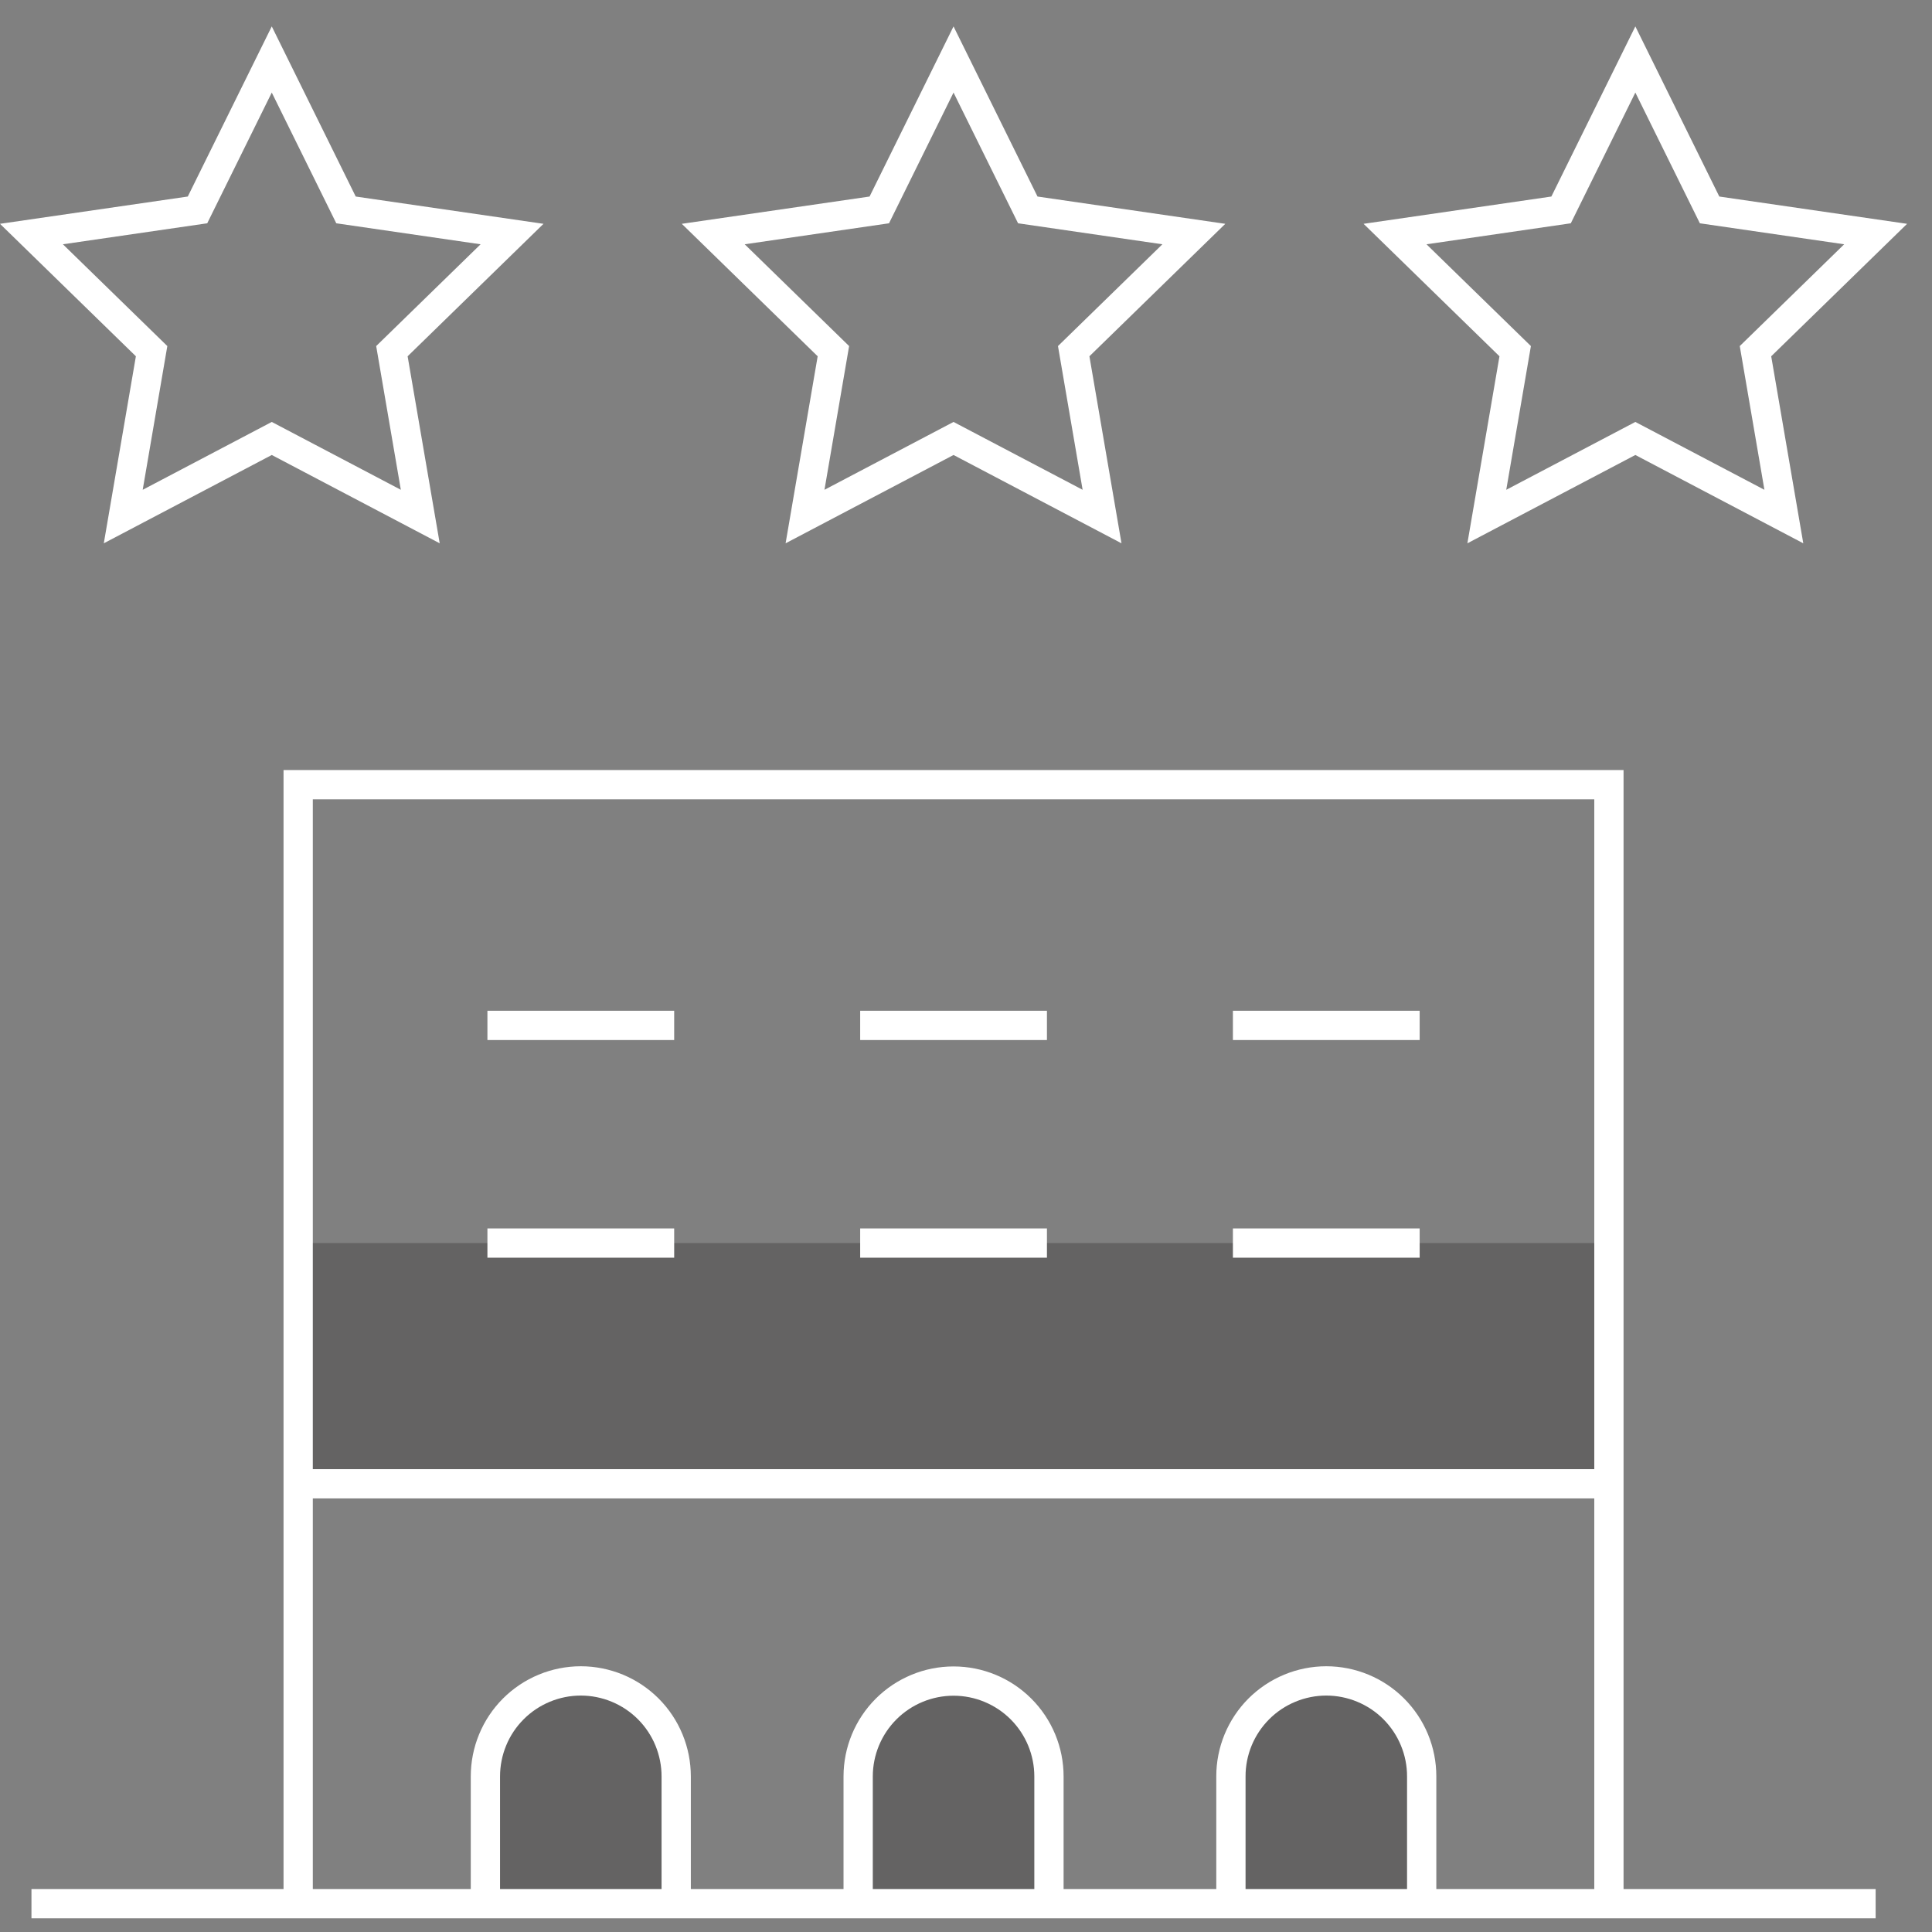 <svg width="66" height="66" viewBox="0 0 66 66" fill="none" xmlns="http://www.w3.org/2000/svg">
<rect x="0" y="0" width="66" height="66" fill="#808080" stroke="none"/>
<g clip-path="url(#clip0_17_2667)">
<path opacity="0.3" d="M19.841 57.428C18.977 57.428 18.148 57.772 17.537 58.383C16.926 58.994 16.582 59.823 16.582 60.687V65.032H23.1V60.687C23.1 59.823 22.756 58.994 22.145 58.383C21.534 57.772 20.705 57.428 19.841 57.428V57.428Z" fill="#231F20"/>
<path opacity="0.3" d="M32.575 57.428C31.71 57.428 30.882 57.772 30.27 58.383C29.659 58.994 29.316 59.823 29.316 60.687V65.032H35.833V60.687C35.833 59.823 35.49 58.994 34.879 58.383C34.268 57.772 33.439 57.428 32.575 57.428Z" fill="#231F20"/>
<path opacity="0.3" d="M45.309 57.428C44.444 57.428 43.615 57.772 43.004 58.383C42.393 58.994 42.05 59.823 42.05 60.687V65.032H48.567V60.687C48.567 59.823 48.224 58.994 47.613 58.383C47.002 57.772 46.173 57.428 45.309 57.428V57.428Z" fill="#231F20"/>
<path opacity="0.3" d="M54.963 42.465H10.186V50.688H54.963V42.465Z" fill="#231F20"/>
<path d="M23.6 65.032H22.6V60.687C22.6 60.324 22.529 59.965 22.391 59.63C22.253 59.294 22.05 58.99 21.794 58.733C21.537 58.476 21.233 58.273 20.898 58.134C20.563 57.995 20.204 57.923 19.841 57.923C19.478 57.923 19.119 57.995 18.784 58.134C18.449 58.273 18.145 58.476 17.889 58.733C17.632 58.99 17.429 59.294 17.291 59.63C17.153 59.965 17.082 60.324 17.082 60.687V65.032H16.082V60.687C16.082 60.193 16.178 59.703 16.367 59.247C16.555 58.79 16.832 58.375 17.181 58.025C17.53 57.676 17.945 57.398 18.401 57.209C18.858 57.02 19.347 56.922 19.841 56.922C20.335 56.922 20.824 57.02 21.281 57.209C21.737 57.398 22.152 57.676 22.501 58.025C22.85 58.375 23.127 58.79 23.315 59.247C23.504 59.703 23.6 60.193 23.6 60.687V65.032Z" fill="white"/>
<path d="M36.334 65.032H35.334V60.687C35.334 59.955 35.043 59.254 34.526 58.736C34.008 58.219 33.306 57.928 32.575 57.928C31.843 57.928 31.141 58.219 30.624 58.736C30.107 59.254 29.816 59.955 29.816 60.687V65.032H28.816V60.687C28.816 59.69 29.212 58.734 29.917 58.029C30.622 57.324 31.578 56.928 32.575 56.928C33.572 56.928 34.528 57.324 35.233 58.029C35.938 58.734 36.334 59.69 36.334 60.687V65.032Z" fill="white"/>
<path d="M49.067 65.032H48.067V60.687C48.068 60.324 47.997 59.965 47.858 59.63C47.72 59.294 47.517 58.99 47.261 58.733C47.005 58.476 46.7 58.273 46.365 58.134C46.03 57.995 45.671 57.923 45.308 57.923C44.946 57.923 44.587 57.995 44.252 58.134C43.916 58.273 43.612 58.476 43.356 58.733C43.1 58.99 42.897 59.294 42.758 59.63C42.62 59.965 42.549 60.324 42.55 60.687V65.032H41.55V60.687C41.549 60.193 41.646 59.703 41.834 59.247C42.023 58.79 42.299 58.375 42.648 58.025C42.998 57.676 43.412 57.398 43.869 57.209C44.325 57.02 44.814 56.922 45.308 56.922C45.803 56.922 46.292 57.02 46.748 57.209C47.205 57.398 47.619 57.676 47.968 58.025C48.317 58.375 48.594 58.79 48.783 59.247C48.971 59.703 49.068 60.193 49.067 60.687V65.032Z" fill="white"/>
<path d="M64.075 64.532H1.075V65.532H64.075V64.532Z" fill="white"/>
<path d="M55.463 65.032H54.463V27.306H10.686V65.032H9.686V26.306H55.463V65.032Z" fill="white"/>
<path d="M15.021 18.56L9.284 15.543L3.546 18.56L4.642 12.171L0 7.646L6.415 6.714L9.284 0.902L12.152 6.714L18.567 7.646L13.925 12.171L15.021 18.56ZM9.284 14.414L13.693 16.732L12.851 11.822L16.418 8.345L11.488 7.628L9.284 3.162L7.079 7.628L2.149 8.345L5.716 11.822L4.875 16.732L9.284 14.414Z" fill="white"/>
<path d="M26.837 18.56L27.933 12.171L23.291 7.646L29.706 6.714L32.574 0.902L35.443 6.714L41.858 7.646L37.216 12.171L38.312 18.56L32.574 15.543L26.837 18.56ZM32.574 14.414L36.984 16.732L36.142 11.822L39.709 8.345L34.779 7.628L32.574 3.162L30.37 7.628L25.44 8.345L29.007 11.822L28.165 16.732L32.574 14.414Z" fill="white"/>
<path d="M61.603 18.56L55.866 15.543L50.128 18.56L51.224 12.171L46.582 7.646L52.997 6.714L55.866 0.902L58.734 6.714L65.149 7.646L60.507 12.171L61.603 18.56ZM55.866 14.414L60.275 16.732L59.433 11.822L63 8.345L58.07 7.628L55.866 3.162L53.661 7.628L48.731 8.345L52.298 11.822L51.456 16.732L55.866 14.414Z" fill="white"/>
<path d="M54.963 50.188H10.186V51.188H54.963V50.188Z" fill="white"/>
<path d="M23.031 41.965H16.651V42.965H23.031V41.965Z" fill="white"/>
<path d="M23.031 34.529H16.651V35.529H23.031V34.529Z" fill="white"/>
<path d="M35.765 41.965H29.385V42.965H35.765V41.965Z" fill="white"/>
<path d="M35.765 34.529H29.385V35.529H35.765V34.529Z" fill="white"/>
<path d="M48.498 41.965H42.118V42.965H48.498V41.965Z" fill="white"/>
<path d="M48.498 34.529H42.118V35.529H48.498V34.529Z" fill="white"/>
</g>
<defs>
<clipPath id="clip0_17_2667">
<rect width="65.149" height="64.63" fill="white" transform="translate(0 0.902)"/>
</clipPath>
</defs>
</svg>
